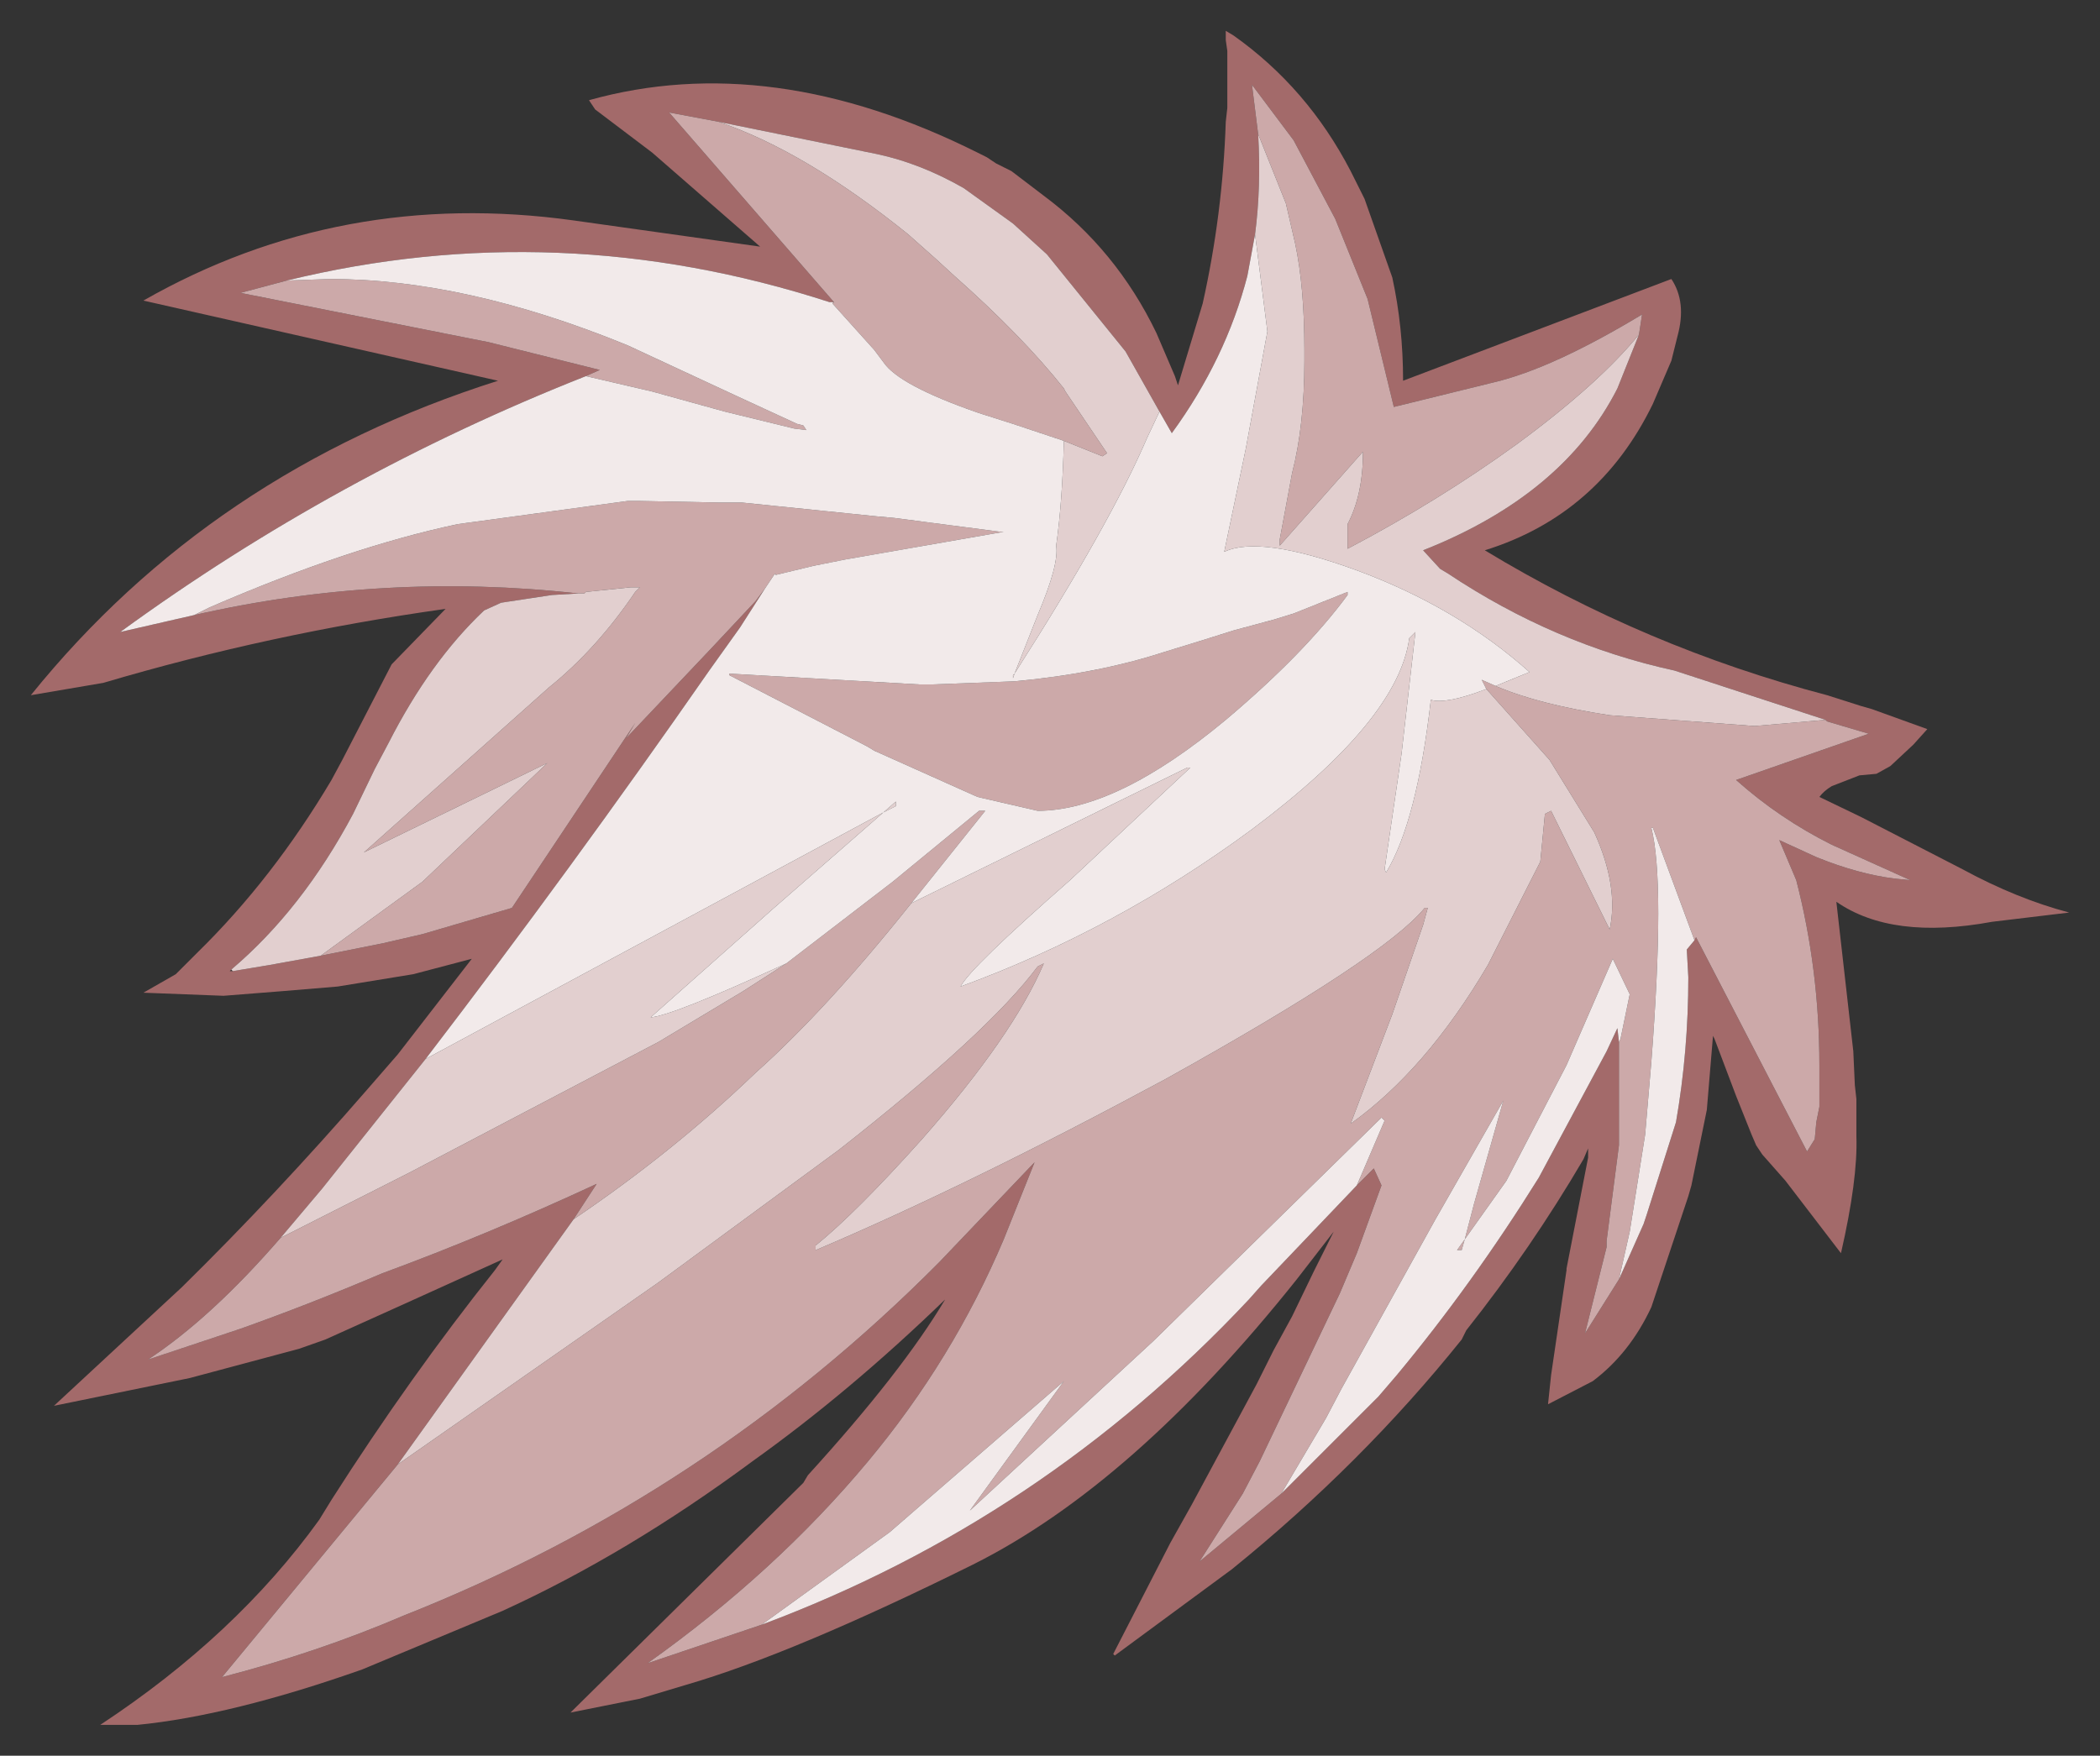 <?xml version="1.0" encoding="UTF-8" standalone="no"?>
<svg xmlns:xlink="http://www.w3.org/1999/xlink" height="56.95px" width="68.1px" xmlns="http://www.w3.org/2000/svg">
  <rect width="100%" height="100%" fill="#333333" stroke="none"/>
  <g transform="matrix(1.0, 0.0, 0.0, 1.0, 42.55, 23.4)">
    <path d="M11.85 -12.5 L11.65 -11.7 11.05 -10.3 Q9.3 -6.7 5.6 -5.55 10.8 -2.4 16.7 -0.85 L17.8 -0.5 18.15 -0.4 19.95 0.25 19.5 0.75 18.75 1.45 18.3 1.7 17.75 1.75 16.85 2.1 Q16.6 2.25 16.45 2.45 L17.8 3.1 21.1 4.8 Q22.85 5.75 24.55 6.2 L22.05 6.5 Q18.8 7.1 17.0 5.85 L17.55 10.7 17.6 11.8 17.65 12.25 17.65 13.45 Q17.7 14.85 17.15 17.25 L15.35 14.9 14.6 14.05 14.4 13.75 14.25 13.4 13.75 12.15 13.05 10.3 13.0 10.2 12.8 12.6 12.3 15.05 12.2 15.4 11.0 19.0 Q10.3 20.5 9.1 21.4 L7.65 22.15 7.75 21.2 8.25 17.8 8.25 17.75 8.95 14.15 8.95 14.1 8.95 13.85 8.8 14.2 Q7.1 17.1 5.0 19.75 L4.85 20.05 Q1.6 24.1 -2.6 27.5 L-6.4 30.3 -6.45 30.25 -4.6 26.65 -3.9 25.4 -1.8 21.5 -1.25 20.4 -0.65 19.3 0.05 17.85 0.7 16.55 -0.5 18.1 Q-5.8 24.75 -11.0 27.35 -16.85 30.25 -20.3 31.25 L-21.8 31.7 -24.05 32.15 -16.5 24.7 -16.35 24.45 Q-13.3 21.1 -11.9 18.75 -15.0 21.75 -18.15 24.0 -22.2 27.0 -26.25 28.85 L-30.8 30.75 Q-35.05 32.25 -38.1 32.55 L-39.3 32.55 Q-34.9 29.65 -32.2 25.9 L-31.8 25.25 Q-29.25 21.25 -26.5 17.8 L-26.25 17.45 -29.45 18.9 -32.0 20.05 -32.85 20.35 -36.4 21.3 -40.8 22.2 -36.65 18.35 Q-33.6 15.35 -30.65 11.95 L-29.65 10.8 -27.25 7.7 -29.15 8.2 -31.6 8.6 -33.4 8.75 -35.3 8.9 -37.9 8.8 -36.85 8.2 -36.15 7.5 Q-33.7 5.1 -31.8 1.9 L-31.45 1.25 -29.85 -1.85 -28.1 -3.65 Q-33.8 -2.85 -39.2 -1.25 L-41.55 -0.85 Q-35.7 -8.1 -26.4 -11.05 L-37.9 -13.65 Q-31.5 -17.3 -23.95 -16.25 L-17.9 -15.4 -21.4 -18.45 -23.25 -19.85 -23.45 -20.15 Q-17.55 -21.8 -10.85 -18.45 L-10.55 -18.3 -10.25 -18.1 -9.75 -17.85 -8.7 -17.05 Q-6.35 -15.3 -5.05 -12.6 L-4.45 -11.2 -4.35 -10.9 -3.55 -13.55 Q-2.9 -16.45 -2.8 -19.45 L-2.75 -19.9 -2.75 -21.35 -2.75 -21.75 -2.8 -22.1 -2.8 -22.4 -2.55 -22.25 Q-0.15 -20.55 1.25 -17.85 L1.7 -16.95 2.6 -14.4 Q2.95 -12.8 2.95 -11.05 L11.65 -14.35 Q12.15 -13.6 11.85 -12.5 M10.6 -12.55 L10.7 -13.2 Q7.8 -11.45 5.9 -11.0 L2.65 -10.2 1.8 -13.7 0.75 -16.3 -0.6 -18.85 -1.95 -20.65 -1.75 -19.05 Q-1.65 -17.35 -1.85 -15.8 L-2.1 -14.45 Q-2.8 -11.75 -4.55 -9.35 L-4.95 -10.05 -6.05 -12.0 -8.6 -15.15 -9.7 -16.15 -11.3 -17.3 Q-12.7 -18.1 -14.1 -18.4 L-19.25 -19.45 -20.85 -19.75 -15.55 -13.65 -15.5 -13.6 -15.55 -13.6 -15.65 -13.6 Q-24.45 -16.45 -33.25 -14.3 L-34.75 -13.9 -26.7 -12.3 -23.1 -11.4 -23.55 -11.2 Q-31.65 -8.0 -38.65 -2.9 L-36.25 -3.45 Q-30.1 -4.85 -23.8 -4.15 L-24.65 -4.1 -26.3 -3.85 -26.85 -3.6 Q-28.6 -1.95 -29.95 0.7 L-30.4 1.55 -31.1 3.0 Q-32.75 6.1 -35.05 8.05 L-35.1 8.1 -35.0 8.1 -33.8 7.9 -32.15 7.6 -30.15 7.2 -28.85 6.9 -25.95 6.05 -21.95 0.05 -22.25 0.55 -19.55 -2.3 -18.05 -3.9 -17.75 -4.3 -18.55 -3.05 -19.55 -1.65 Q-24.0 4.75 -28.75 10.95 L-32.1 15.15 -33.45 16.75 Q-35.7 19.35 -37.75 20.7 L-34.75 19.7 Q-32.5 18.9 -30.15 17.9 -26.75 16.65 -23.2 15.0 L-23.95 16.15 -29.65 24.1 -35.35 31.0 Q-32.25 30.2 -29.45 29.0 -19.6 25.1 -12.1 17.55 L-9.0 14.3 -10.0 16.8 Q-11.65 20.7 -14.4 24.0 -17.4 27.6 -21.55 30.55 L-17.85 29.3 Q-8.75 25.9 -2.05 18.75 L-1.65 18.3 1.45 15.05 2.0 14.5 2.25 15.05 1.45 17.25 0.9 18.55 -1.7 24.0 -2.25 25.05 -3.65 27.25 -1.0 25.05 2.15 21.9 2.75 21.2 Q5.2 18.25 7.35 14.8 L9.55 10.7 9.9 9.95 9.95 10.4 9.95 10.55 9.95 13.75 9.55 16.85 9.55 17.05 8.85 19.85 9.95 18.1 10.75 16.3 10.85 16.0 11.8 13.0 Q12.2 10.7 12.2 8.3 L12.15 7.4 12.4 7.1 12.45 7.0 16.05 13.95 16.3 13.55 16.35 13.0 16.45 12.5 16.45 11.15 Q16.45 8.05 15.7 5.15 L15.15 3.85 16.35 4.4 Q17.7 4.95 18.9 5.1 L19.4 5.15 16.85 4.0 Q15.15 3.15 13.75 1.9 L18.05 0.4 16.7 0.0 16.65 -0.05 11.75 -1.65 Q7.85 -2.5 4.4 -4.8 L4.15 -4.95 3.6 -5.55 Q8.15 -7.35 9.9 -10.8 L10.6 -12.55" fill="#a36a6a" fill-rule="evenodd" stroke="none"/>
    <path d="M-1.75 -19.05 L-1.95 -20.65 -0.6 -18.85 0.75 -16.3 1.8 -13.7 2.65 -10.2 5.9 -11.0 Q7.8 -11.45 10.7 -13.2 L10.6 -12.55 Q9.3 -10.95 6.65 -9.0 4.1 -7.15 1.15 -5.6 L1.15 -6.4 Q1.65 -7.35 1.65 -8.75 L-1.05 -5.7 -1.05 -5.9 -0.65 -8.05 Q-0.25 -9.6 -0.25 -11.7 L-0.25 -12.05 Q-0.25 -14.1 -0.55 -15.5 L-0.85 -16.8 -1.75 -19.05 M16.65 -0.05 L16.7 0.0 18.05 0.4 13.75 1.9 Q15.15 3.15 16.85 4.0 L19.4 5.15 18.9 5.1 Q17.7 4.95 16.35 4.4 L15.15 3.85 15.7 5.15 Q16.45 8.05 16.45 11.15 L16.45 12.5 16.35 13.0 16.3 13.55 16.05 13.95 12.45 7.0 12.4 7.1 11.05 3.45 11.0 3.45 Q11.45 5.2 11.0 11.05 L10.8 13.4 10.3 16.55 9.95 18.1 8.85 19.85 9.55 17.05 9.55 16.85 9.95 13.75 9.95 10.55 9.95 10.4 10.0 10.3 10.3 8.85 9.75 7.7 8.25 11.15 6.3 14.9 4.95 16.8 5.25 15.65 6.2 12.3 4.0 16.15 0.95 21.65 0.45 22.6 -1.0 25.05 -3.65 27.25 -2.25 25.05 -1.7 24.0 0.9 18.55 1.45 17.25 2.25 15.05 2.0 14.5 1.45 15.05 2.35 12.95 2.25 12.85 -5.15 20.1 -11.1 25.6 -8.05 21.4 -13.7 26.3 -17.85 29.3 -21.55 30.55 Q-17.4 27.6 -14.4 24.0 -11.65 20.7 -10.0 16.8 L-9.0 14.3 -12.1 17.55 Q-19.6 25.1 -29.45 29.0 -32.25 30.2 -35.35 31.0 L-29.65 24.1 -21.2 18.2 -15.35 13.9 Q-10.5 10.1 -8.9 7.95 L-8.7 7.85 Q-9.7 10.2 -12.65 13.55 -14.8 15.95 -16.1 17.0 L-16.1 17.15 Q-11.15 15.05 -4.75 11.6 2.35 7.65 3.65 6.05 L3.75 6.05 3.6 6.6 2.6 9.5 1.25 13.05 Q3.7 11.3 5.7 7.9 L7.4 4.55 7.55 3.0 7.75 2.9 9.65 6.75 Q9.95 5.35 9.15 3.6 L7.7 1.25 5.65 -1.05 5.5 -1.35 5.95 -1.15 Q7.35 -0.55 9.65 -0.2 L14.35 0.15 16.65 -0.05 M-23.95 16.15 L-23.2 15.0 Q-26.75 16.65 -30.15 17.9 -32.5 18.9 -34.75 19.7 L-37.75 20.7 Q-35.7 19.35 -33.45 16.75 L-29.3 14.65 -21.2 10.4 -18.45 8.75 -17.05 7.85 -13.6 5.2 -10.8 2.9 -10.6 2.9 -13.0 5.9 Q-15.75 9.35 -18.05 11.4 -20.7 13.95 -23.95 16.15 M-17.75 -4.3 L-18.05 -3.9 -19.55 -2.3 -22.25 0.55 -21.95 0.05 -25.95 6.05 -28.85 6.9 -30.15 7.2 -32.15 7.6 -28.85 5.2 -24.8 1.35 -30.75 4.25 -24.75 -1.1 Q-23.2 -2.35 -21.95 -4.2 L-21.8 -4.35 -22.1 -4.35 -23.55 -4.2 -23.6 -4.15 -23.8 -4.15 Q-30.1 -4.85 -36.25 -3.45 L-35.75 -3.7 Q-31.25 -5.65 -27.7 -6.4 L-22.2 -7.15 -21.8 -7.15 -19.25 -7.1 -18.5 -7.1 -14.1 -6.65 -13.55 -6.6 -10.1 -6.15 -10.0 -6.15 -15.15 -5.25 -16.15 -5.05 -17.4 -4.75 -17.4 -4.8 -17.45 -4.75 -17.75 -4.3 M-23.55 -11.2 L-23.1 -11.4 -26.7 -12.3 -34.75 -13.9 -33.25 -14.3 -31.85 -14.35 Q-27.45 -14.35 -22.2 -12.2 L-18.65 -10.55 -16.7 -9.65 -16.5 -9.6 -16.4 -9.45 -16.8 -9.5 -19.05 -10.05 -21.4 -10.7 -23.55 -11.2 M-15.5 -13.6 L-15.55 -13.65 -20.85 -19.75 -19.25 -19.45 Q-16.45 -18.5 -13.1 -15.8 L-12.2 -15.0 -11.6 -14.45 Q-9.4 -12.5 -8.05 -10.8 L-8.0 -10.7 -6.65 -8.7 -6.8 -8.6 -8.05 -9.1 -9.7 -9.65 -10.8 -10.0 Q-13.4 -10.9 -13.9 -11.65 L-14.2 -12.05 -15.55 -13.55 -15.5 -13.6 M1.15 -4.2 L1.15 -4.1 Q-0.25 -2.2 -2.8 -0.05 -6.35 2.9 -8.9 2.9 L-10.85 2.45 -14.2 0.95 -14.45 0.8 -18.9 -1.5 -18.9 -1.55 -12.75 -1.2 -12.3 -1.2 -9.65 -1.3 Q-6.95 -1.55 -4.8 -2.25 L-3.5 -2.65 -2.55 -2.95 -1.25 -3.3 -0.6 -3.5 1.15 -4.2 M4.7 17.15 L4.95 16.8 4.85 17.15 4.7 17.15" fill="#cca9a9" fill-rule="evenodd" stroke="none"/>
    <path d="M-1.75 -19.05 L-0.85 -16.8 -0.55 -15.5 Q-0.25 -14.1 -0.25 -12.05 L-0.25 -11.7 Q-0.25 -9.6 -0.65 -8.05 L-1.05 -5.9 -1.05 -5.7 1.65 -8.75 Q1.65 -7.35 1.15 -6.4 L1.15 -5.6 Q4.1 -7.15 6.65 -9.0 9.3 -10.95 10.6 -12.55 L9.9 -10.8 Q8.15 -7.35 3.6 -5.55 L4.15 -4.95 4.4 -4.8 Q7.85 -2.5 11.75 -1.65 L16.65 -0.05 14.35 0.15 9.65 -0.2 Q7.35 -0.55 5.95 -1.15 L7.05 -1.6 Q4.7 -3.7 1.45 -4.9 -1.7 -6.05 -2.85 -5.5 L-2.15 -8.85 -1.45 -12.65 -1.85 -15.8 Q-1.65 -17.35 -1.75 -19.05 M-29.65 24.1 L-23.95 16.15 Q-20.7 13.95 -18.05 11.4 -15.75 9.35 -13.0 5.9 L-12.7 5.75 -4.05 1.5 -3.95 1.5 -7.85 5.15 Q-11.1 8.0 -11.4 8.6 -6.35 6.75 -1.95 3.5 2.8 -0.05 3.15 -2.7 L3.35 -2.9 2.9 1.05 2.35 4.8 2.4 4.9 Q3.4 3.25 3.85 -0.7 4.35 -0.55 5.65 -1.05 L7.7 1.25 9.15 3.6 Q9.95 5.35 9.65 6.75 L7.75 2.9 7.55 3.0 7.4 4.55 5.7 7.9 Q3.7 11.3 1.25 13.05 L2.6 9.5 3.6 6.6 3.75 6.05 3.65 6.05 Q2.35 7.65 -4.75 11.6 -11.15 15.05 -16.1 17.15 L-16.1 17.0 Q-14.8 15.95 -12.65 13.55 -9.7 10.2 -8.7 7.85 L-8.9 7.95 Q-10.5 10.1 -15.35 13.9 L-21.2 18.2 -29.65 24.1 M-33.45 16.75 L-32.1 15.15 -28.75 10.95 -13.9 2.95 -13.5 2.6 -13.5 2.75 -13.9 2.95 -17.45 6.05 -21.45 9.6 Q-20.75 9.55 -17.05 7.85 L-18.45 8.75 -21.2 10.4 -29.3 14.65 -33.45 16.75 M-32.15 7.6 L-33.8 7.9 -35.0 8.1 -35.05 8.05 Q-32.75 6.1 -31.1 3.0 L-30.4 1.55 -29.95 0.7 Q-28.6 -1.95 -26.85 -3.6 L-26.3 -3.85 -24.65 -4.1 -23.8 -4.15 -23.6 -4.15 -23.55 -4.2 -22.1 -4.35 -21.8 -4.35 -21.95 -4.2 Q-23.2 -2.35 -24.75 -1.1 L-30.75 4.25 -24.8 1.35 -28.85 5.2 -32.15 7.6 M-15.55 -13.6 L-15.5 -13.6 -15.55 -13.55 -15.55 -13.6 M-19.25 -19.45 L-14.1 -18.4 Q-12.7 -18.1 -11.3 -17.3 L-9.7 -16.15 -8.6 -15.15 -6.05 -12.0 -4.95 -10.05 -5.35 -9.2 Q-6.55 -6.4 -9.65 -1.55 L-9.7 -1.4 -9.7 -1.5 -9.65 -1.55 -8.9 -3.45 Q-8.2 -5.1 -8.3 -5.7 -8.1 -7.1 -8.05 -9.1 L-6.8 -8.6 -6.65 -8.7 -8.0 -10.7 -8.05 -10.8 Q-9.4 -12.5 -11.6 -14.45 L-12.2 -15.0 -13.1 -15.8 Q-16.45 -18.5 -19.25 -19.45" fill="#e2cfcf" fill-rule="evenodd" stroke="none"/>
    <path d="M12.4 7.1 L12.15 7.4 12.2 8.3 Q12.2 10.7 11.8 13.0 L10.85 16.0 10.75 16.3 9.95 18.1 10.3 16.55 10.8 13.4 11.0 11.05 Q11.45 5.2 11.0 3.45 L11.05 3.45 12.4 7.1 M9.95 10.4 L9.9 9.95 9.55 10.7 7.35 14.8 Q5.2 18.25 2.75 21.2 L2.15 21.9 -1.0 25.05 0.45 22.6 0.95 21.65 4.0 16.15 6.2 12.3 5.25 15.65 4.95 16.8 6.3 14.9 8.25 11.15 9.75 7.7 10.3 8.85 10.0 10.3 9.95 10.4 M1.45 15.05 L-1.65 18.3 -2.05 18.75 Q-8.75 25.9 -17.85 29.3 L-13.7 26.3 -8.05 21.4 -11.1 25.6 -5.15 20.1 2.25 12.85 2.35 12.95 1.45 15.05 M-28.75 10.95 Q-24.0 4.75 -19.55 -1.65 L-18.55 -3.05 -17.75 -4.3 -17.45 -4.75 -17.4 -4.8 -17.4 -4.75 -16.15 -5.05 -15.15 -5.25 -10.0 -6.15 -10.1 -6.15 -13.55 -6.6 -14.1 -6.65 -18.5 -7.1 -19.25 -7.1 -21.8 -7.15 -22.2 -7.15 -27.7 -6.4 Q-31.25 -5.65 -35.75 -3.7 L-36.25 -3.45 -38.65 -2.9 Q-31.65 -8.0 -23.55 -11.2 L-21.4 -10.7 -19.05 -10.05 -16.8 -9.5 -16.4 -9.45 -16.5 -9.6 -16.7 -9.65 -18.65 -10.55 -22.2 -12.2 Q-27.45 -14.35 -31.85 -14.35 L-33.25 -14.3 Q-24.45 -16.45 -15.65 -13.6 L-15.55 -13.6 -15.55 -13.55 -14.2 -12.05 -13.9 -11.65 Q-13.4 -10.9 -10.8 -10.0 L-9.7 -9.65 -8.05 -9.1 Q-8.1 -7.1 -8.3 -5.7 -8.2 -5.1 -8.9 -3.45 L-9.65 -1.55 -9.7 -1.5 -9.7 -1.4 -9.65 -1.55 Q-6.55 -6.4 -5.35 -9.2 L-4.95 -10.05 -4.55 -9.35 Q-2.8 -11.75 -2.1 -14.45 L-1.85 -15.8 -1.45 -12.65 -2.15 -8.85 -2.85 -5.5 Q-1.7 -6.05 1.45 -4.9 4.7 -3.7 7.05 -1.6 L5.95 -1.15 5.5 -1.35 5.65 -1.05 Q4.35 -0.55 3.85 -0.7 3.4 3.25 2.4 4.9 L2.35 4.8 2.9 1.05 3.35 -2.9 3.15 -2.7 Q2.8 -0.05 -1.95 3.5 -6.35 6.75 -11.4 8.6 -11.1 8.0 -7.85 5.15 L-3.95 1.5 -4.05 1.5 -12.7 5.75 -13.0 5.9 -10.6 2.9 -10.8 2.9 -13.6 5.2 -17.05 7.85 Q-20.75 9.55 -21.45 9.6 L-17.45 6.05 -13.9 2.95 -13.5 2.75 -13.5 2.6 -13.9 2.95 -28.75 10.95 M1.15 -4.2 L-0.6 -3.5 -1.25 -3.3 -2.55 -2.95 -3.5 -2.65 -4.8 -2.25 Q-6.95 -1.55 -9.65 -1.3 L-12.3 -1.2 -12.75 -1.2 -18.9 -1.55 -18.9 -1.5 -14.45 0.8 -14.2 0.95 -10.85 2.45 -8.9 2.9 Q-6.35 2.9 -2.8 -0.05 -0.25 -2.2 1.15 -4.1 L1.15 -4.2 M4.7 17.15 L4.85 17.15 4.95 16.8 4.7 17.15" fill="url(#gradient0)" fill-rule="evenodd" stroke="none"/>
  </g>
  <defs>
    <radialGradient cx="0" cy="0" gradientTransform="matrix(0.042, -0.004, 0.005, 0.037, -477.95, -96.3)" gradientUnits="userSpaceOnUse" id="gradient0" r="819.2" spreadMethod="pad">
      <stop offset="0.478" stop-color="#ffffff"></stop>
      <stop offset="0.882" stop-color="#f2eaea"></stop>
    </radialGradient>
  </defs>
</svg>